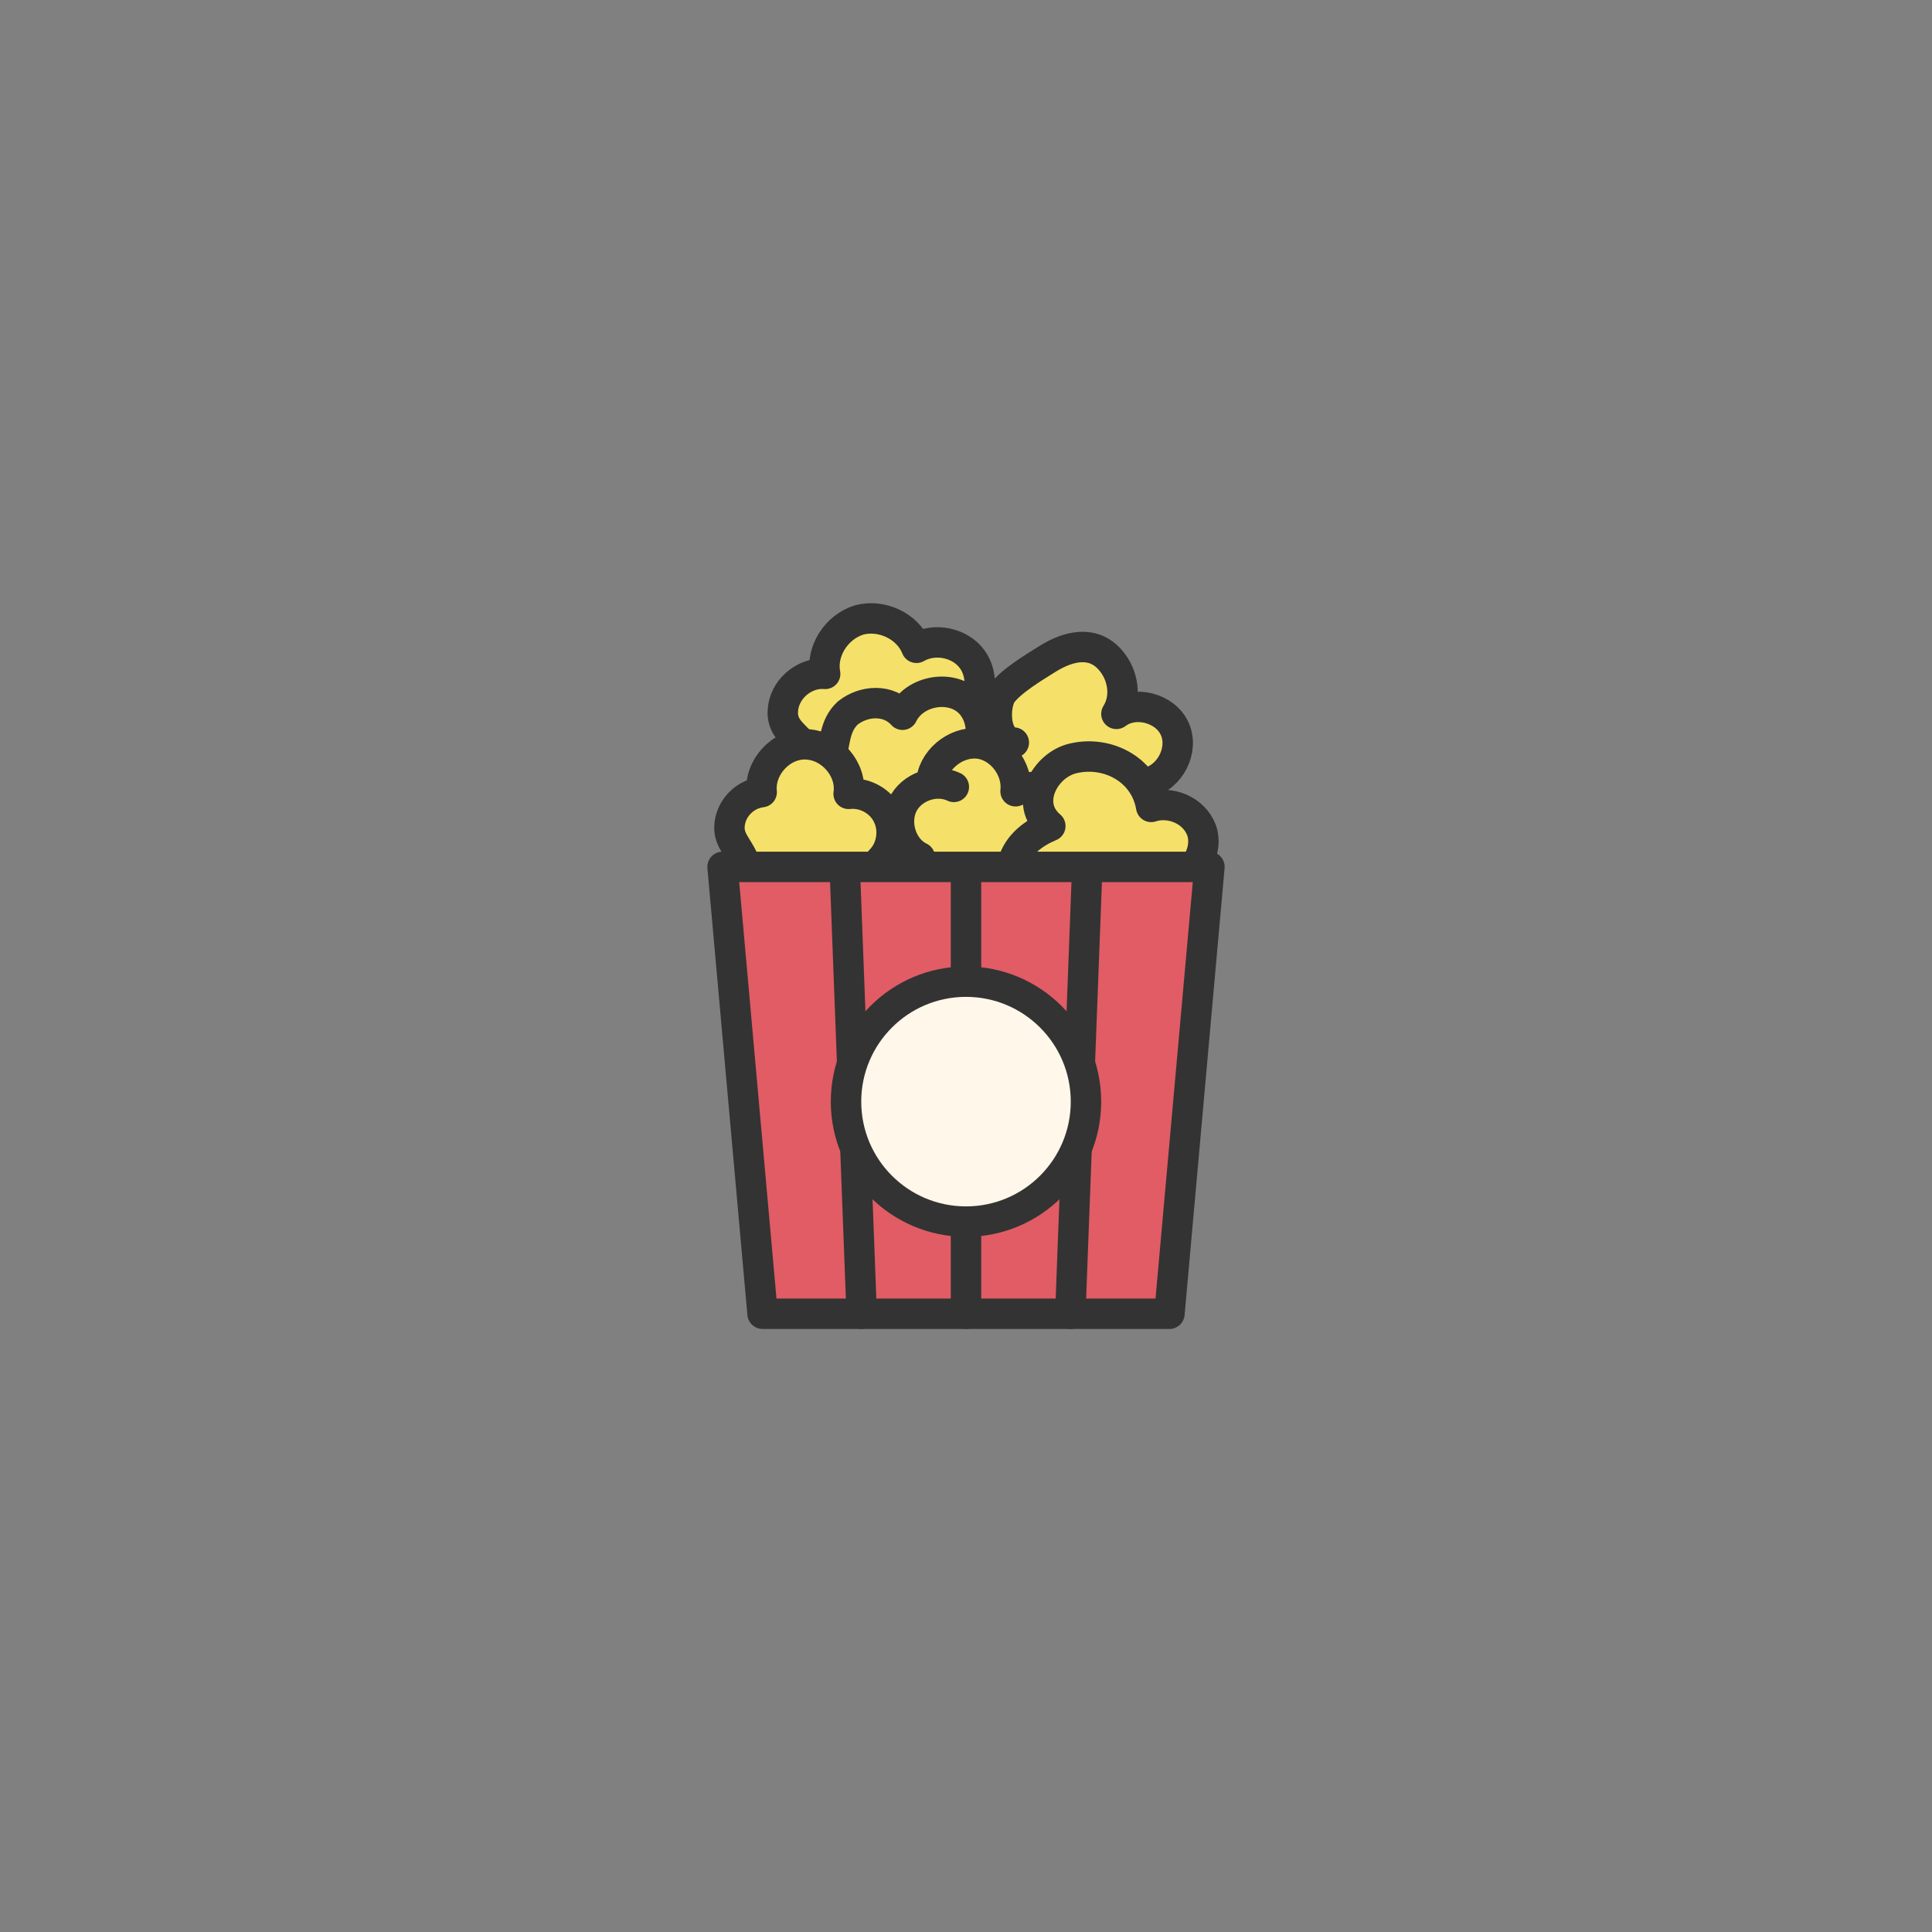 <?xml version="1.0" encoding="utf-8"?><svg xml:space="preserve" viewBox="0 0 100 100" y="0px" x="0px" xmlns:xlink="http://www.w3.org/1999/xlink" xmlns="http://www.w3.org/2000/svg" id="圖層_1" version="1.1" width="343px" height="343px" style="width:100%;height:100%;background-size:initial;background-repeat-y:initial;background-repeat-x:initial;background-position-y:initial;background-position-x:initial;background-origin:initial;background-image:initial;background-color:rgb(0, 0, 0);background-clip:initial;background-attachment:initial;animation-play-state:paused" ><rect x="0" y="0" width="100" height="100" fill="#808080" stroke="none"/><g class="ldl-scale" style="transform-origin:50% 50%;transform:rotate(0deg) scale(0.45, 0.45);animation-play-state:paused" ><g style="animation-play-state:paused" ><path d="M29,20.1c0.4-2.2,2.6-3.9,4.8-3.7c-0.5-2.6,1.3-5.4,3.9-6.2c2.6-0.7,5.6,0.7,6.6,3.2c2.1-1.2,5-0.6,6.4,1.3 c1.4,1.9,1.1,4.9-0.6,6.5c1.8,2.6,1.2,6.5-1.1,8.6s-6.3,2-8.7-0.1c-1.5,1.8-4.4,2.3-6.3,1c-2.2-1.4-1.4-3.3-2.2-5.3 C30.7,23.4,28.5,22.9,29,20.1z" stroke-miterlimit="10" stroke-linejoin="round" stroke-linecap="round" stroke-width="3.5" stroke="#333333" fill="#F5E169" style="stroke:rgb(51, 51, 51);fill:rgb(245, 225, 105);animation-play-state:paused" ></path>
<path d="M67.3,21c2.1-1.6,5.6-0.7,6.7,1.7c1.1,2.4-0.5,5.6-3.1,6.2c1.1,1.5,0.9,3.9-0.4,5.3c-1.3,1.4-3.4,1.8-5.3,1.3 c-1.8-0.5-3.4-1.9-4.3-3.6c-1.8,1.1-4,1.5-5.9,0.8c-1.9-0.7-3.5-2.6-3.5-4.6c0-2.1,2-4,4-3.8c-2.3-0.2-2.3-4.2-1.4-5.6 c1.1-1.5,3.8-3.1,5.4-4.1c2.3-1.4,5.1-2.1,7.1,0.2C68.1,16.5,68.5,19.1,67.3,21z" stroke-miterlimit="10" stroke-linejoin="round" stroke-linecap="round" stroke-width="3.5" stroke="#333333" fill="#F5E169" style="stroke:rgb(51, 51, 51);fill:rgb(245, 225, 105);animation-play-state:paused" ></path>
<path d="M42.7,21.1c1.3-2.7,5.3-3.5,7.5-1.6c2.2,1.9,2,6-0.5,7.6c1.9,0.1,3.6,2.1,3.2,4c-0.4,1.9-2.6,3.2-4.5,2.6c1.2,1.1,1.2,3.2,0.1,4.5 c-1.1,1.3-2.8,1.8-4.5,1.6c-2.3-0.2-4.4-1.6-5.5-3.6c0,0-2.6-0.5-3-0.7c-1-0.6-1.8-1.4-2.3-2.5c-1.2-2.6,0.5-4.4,1.2-6.8 c0.6-1.9,0.4-3.8,2-5.3C38.3,19.4,41.1,19.3,42.7,21.1z" stroke-miterlimit="10" stroke-linejoin="round" stroke-linecap="round" stroke-width="3.5" stroke="#333333" fill="#F5E169" style="stroke:rgb(51, 51, 51);fill:rgb(245, 225, 105);animation-play-state:paused" ></path>
<path d="M46,29c0.1-2.6,2.7-4.8,5.3-4.6s4.7,2.9,4.4,5.5c2.2-1,5-0.5,6.7,1.3c1.7,1.7,2.1,4.6,1,6.7c1.5,1.4,1.7,3.8,0.7,5.5 c-1,1.8-2.9,2.9-4.9,3.1c-2,0.3-4-0.2-5.9-0.9c-1.1,2.5-3.8,4.1-6.5,3.8c-2.7-0.3-5-2.5-5.5-5.2c-0.5-2.6,1-5.5,3.4-6.7 c-2.1-1-3-3.9-2-6c1-2.1,3.8-3.1,5.9-2.1" stroke-miterlimit="10" stroke-linejoin="round" stroke-linecap="round" stroke-width="3.5" stroke="#333333" fill="#F5E169" style="stroke:rgb(51, 51, 51);fill:rgb(245, 225, 105);animation-play-state:paused" ></path>
<path d="M77.1,34.4c0.8,2.3-0.8,5.2-3.2,5.7c1.4,0.4,2.2,2,2,3.5c-0.3,1.4-1.4,2.6-2.6,3.3c-1.9,1-4.2,1.2-6.2,0.4c-2-0.8-3.6-2.5-4.3-4.5 c-1.2,1.7-3.8,2.1-5.6,0.9c-1.7-1.2-2.4-3.6-1.8-5.6c0.6-2.1,2.4-3.4,4.3-4.2c-3.1-2.6-0.6-7.1,2.7-7.8c4-0.9,8.2,1.4,8.9,5.6 C73.4,31,76.2,32,77.1,34.4z" stroke-miterlimit="10" stroke-linejoin="round" stroke-linecap="round" stroke-width="3.5" stroke="#333333" fill="#F5E169" style="stroke:rgb(51, 51, 51);fill:rgb(245, 225, 105);animation-play-state:paused" ></path>
<path d="M22.9,33.2c0.4-1.7,1.9-3,3.6-3.2c-0.3-2.8,2.2-5.6,5.1-5.5s5.3,2.9,4.9,5.7c1.8-0.2,3.7,0.8,4.5,2.5c0.8,1.6,0.5,3.8-0.8,5.1 c0.7,0.7,0.6,1.9,0.1,2.6c-0.6,0.8-1.5,1.3-2.3,1.7c-1.4,0.7-2.8,1.4-4.4,1.5c-1.5,0.1-3.2-0.7-3.8-2.2c-1,1.1-2.9,1.2-4,0.3 c-1.3-1-0.9-2.5-1.4-3.9C23.7,36.1,22.4,35.3,22.9,33.2z" stroke-miterlimit="10" stroke-linejoin="round" stroke-linecap="round" stroke-width="3.5" stroke="#333333" fill="#F5E169" style="stroke:rgb(51, 51, 51);fill:rgb(245, 225, 105);animation-play-state:paused" ></path></g>
<g style="animation-play-state:paused" ><polygon points="73.4,90 26.6,90 22,38.6 78,38.6" stroke-miterlimit="10" stroke-linejoin="round" stroke-linecap="round" stroke-width="3.5" stroke="#333333" fill="#E15C64" style="stroke:rgb(51, 51, 51);fill:rgb(225, 92, 100);animation-play-state:paused" ></polygon>
<line y2="90" x2="50" y1="39.9" x1="50" stroke-miterlimit="10" stroke-linejoin="round" stroke-linecap="round" stroke-width="3.5" stroke="#333333" fill="none" style="stroke:rgb(51, 51, 51);animation-play-state:paused" ></line>
<line y2="90" x2="62" y1="39.9" x1="63.9" stroke-miterlimit="10" stroke-linejoin="round" stroke-linecap="round" stroke-width="3.5" stroke="#333333" fill="none" style="stroke:rgb(51, 51, 51);animation-play-state:paused" ></line>
<line y2="90" x2="38" y1="39.9" x1="36.1" stroke-miterlimit="10" stroke-linejoin="round" stroke-linecap="round" stroke-width="3.5" stroke="#333333" fill="none" style="stroke:rgb(51, 51, 51);animation-play-state:paused" ></line>
<circle r="13.8" cy="65.6" cx="50" stroke-miterlimit="10" stroke-linejoin="round" stroke-linecap="round" stroke-width="3.5" stroke="#333333" fill="#FFF7E9" style="stroke:rgb(51, 51, 51);fill:rgb(255, 247, 233);animation-play-state:paused" ></circle></g>
</g><!-- generated by https://loading.io/ --></svg>